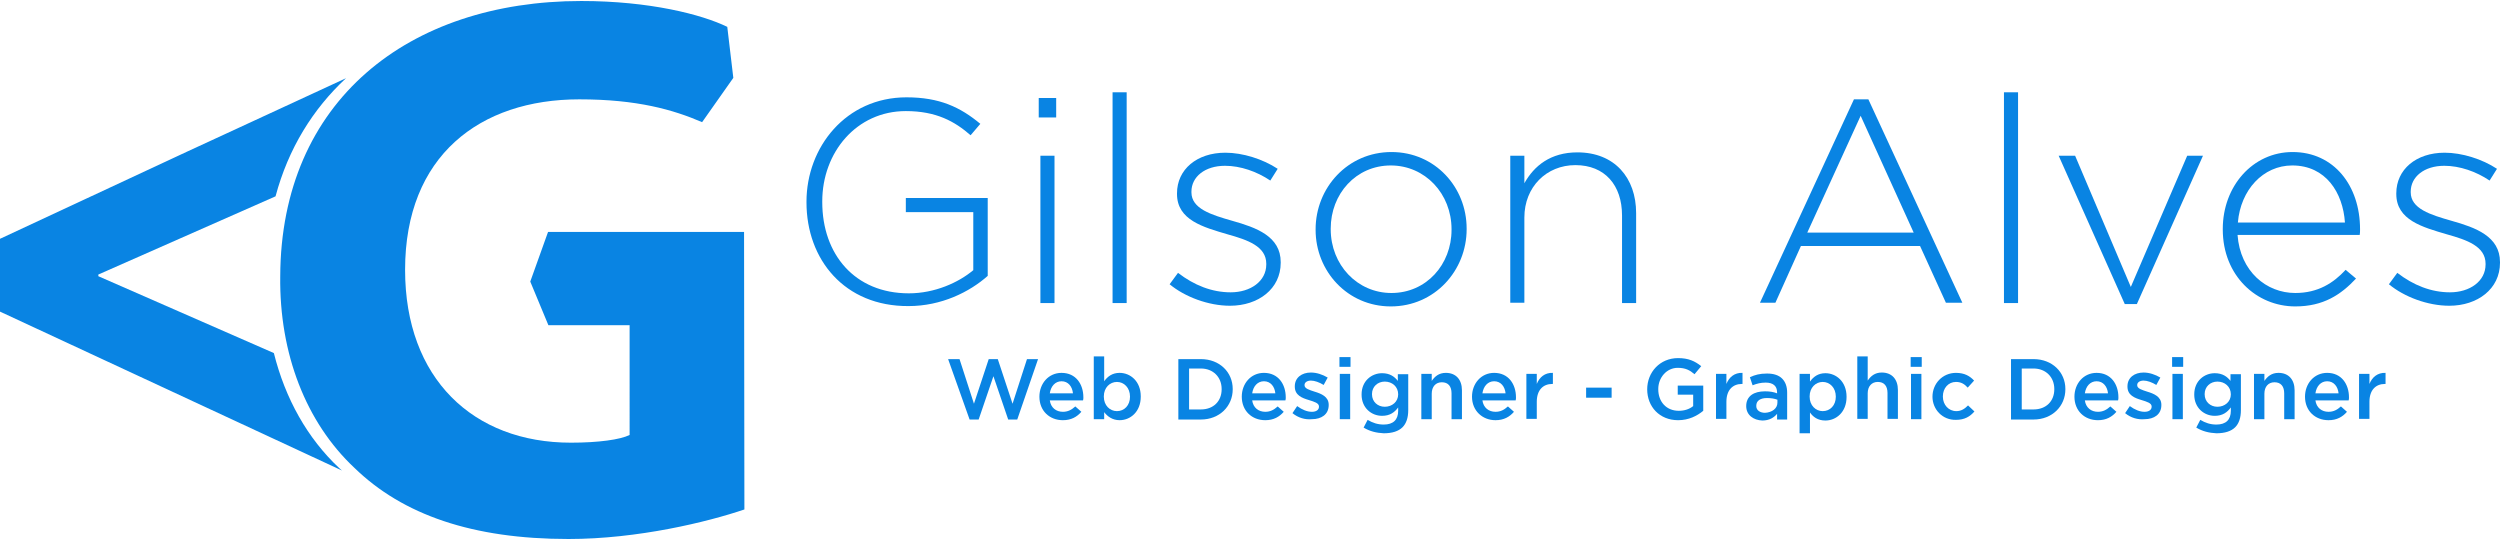 <?xml version="1.0" encoding="utf-8"?>
<!-- Generator: Adobe Illustrator 22.0.1, SVG Export Plug-In . SVG Version: 6.00 Build 0)  -->
<svg version="1.1" id="camada_1" xmlns="http://www.w3.org/2000/svg" xmlns:xlink="http://www.w3.org/1999/xlink" x="0px" y="0px"
	 viewBox="0 0 744.9 160.8" style="enable-background:new 0 0 744.9 160.8;" xml:space="preserve">
<style type="text/css">
	.st0{fill:#3498DB;}

	.st0 {
	fill:#0984e3;
	animation: mudarcor 7s  ease-in-out infinite backwards;
	}

	@keyframes mudarcor {
	0% {
		fill: #0984e3;
	}

	50% {
		fill: #34ace0;

	}

	100% {
		fill: #0984e3;
	}
}

</style>
<g>
	<path class="st0" d="M101.1,139.5c-9.5-8.9-16.1-20.7-19.5-34.3L29.3,82.3v-0.5l52.8-23.3c3.8-14.2,11.1-26,21-35.2L67.4,39.8
		l-11.7,5.4l-55.8,26v21.6l102,47.4C101.6,140,101.4,139.7,101.1,139.5z"/>
	<path class="st0" d="M213,56.2"/>
	<path class="st0" d="M213,56.2"/>
	<path class="st0" d="M213,56.2"/>
	<g>
		<path class="st0" d="M221.8,151.8c-10.9,3.7-31.7,8.8-52.4,8.8c-28.6,0-49.4-7.2-63.8-21.2c-14.4-13.5-22.4-34-22.1-57.1
			c0.2-52.2,38.2-82,89.7-82c20.3,0,35.9,4,43.5,7.7l1.8,15.2l-9.3,13.2c-8.6-3.7-19.3-6.8-36.6-6.8c-29.6,0-51.9,16.8-51.9,50.8
			c0,32.4,20.3,51.5,49.4,51.5c8.2,0,14.7-0.9,17.5-2.3V96.9h-24.2l-5.4-13l5.3-14.8h58.4L221.8,151.8L221.8,151.8z"/>
	</g>
	<path class="st0" d="M477.9,78.3"/>
	<path class="st0" d="M477.9,78.3"/>
	<path class="st0" d="M477.9,78.3"/>
	<g>
		<g>
			<path class="st0" d="M240.3,60.3v-0.2c0-16.3,11.8-31.1,29.8-31.1c9.8,0,16,2.9,22,7.9l-2.9,3.4c-4.7-4.1-10.2-7.2-19.3-7.2
				C255.2,33.1,245,45.4,245,60v0.2c0,15.6,9.7,27.2,25.8,27.2c7.7,0,14.8-3.2,19.2-6.9V63.2h-20.1V59h24.4v23.2
				c-5.4,4.8-13.8,9-23.6,9C251.6,91.3,240.3,77.3,240.3,60.3z"/>
			<path class="st0" d="M309.5,29.2h5.2V35h-5.2V29.2z M310,46.4h4.2v43.9H310V46.4z"/>
			<path class="st0" d="M331.5,27.5h4.2v62.8h-4.2V27.5z"/>
			<path class="st0" d="M348.5,84.7l2.5-3.4c4.8,3.7,10.1,5.8,15.7,5.8c5.9,0,10.6-3.3,10.6-8.3v-0.2c0-5.2-5.5-7.1-11.6-8.8
				c-7.1-2.1-15-4.2-15-12v-0.2c0-7.1,5.9-12.1,14.4-12.1c5.2,0,11.2,1.9,15.6,4.8l-2.2,3.5c-4-2.7-8.9-4.4-13.5-4.4
				c-6,0-10,3.3-10,7.7v0.2c0,4.9,5.9,6.7,12.2,8.5c7.1,2,14.4,4.6,14.4,12.3v0.2c0,7.8-6.7,12.8-15.1,12.8
				C360.1,91.1,353.1,88.5,348.5,84.7z"/>
			<path class="st0" d="M392,68.5v-0.2c0-12.3,9.5-23,22.6-23c13,0,22.4,10.5,22.4,22.8v0.2c0,12.3-9.5,23-22.6,23
				C401.5,91.3,392,80.8,392,68.5z M432.5,68.5v-0.2c0-10.6-7.9-19-18.1-19c-10.4,0-17.9,8.5-17.9,18.8v0.2c0,10.6,7.9,19,18.1,19
				C425,87.3,432.5,78.8,432.5,68.5z"/>
			<path class="st0" d="M450,46.4h4.2v8.2c2.9-5.2,7.8-9.2,15.8-9.2c11.1,0,17.5,7.6,17.5,18.1v26.8h-4.2V64.2c0-9-5.1-15-13.9-15
				c-8.6,0-15.2,6.5-15.2,15.6v25.4H450V46.4z"/>
			<path class="st0" d="M552.4,29.6h4.3l28,60.6h-4.9l-7.7-16.9h-35.5L529,90.2h-4.6L552.4,29.6z M570.2,69.3l-15.8-34.8l-15.9,34.8
				H570.2z"/>
			<path class="st0" d="M597.1,27.5h4.2v62.8h-4.2V27.5z"/>
			<path class="st0" d="M613.4,46.4h4.9l16.6,39.1l16.8-39.1h4.7l-19.7,44.2h-3.6L613.4,46.4z"/>
			<path class="st0" d="M662.3,68.4v-0.2c0-12.7,8.9-22.9,20.8-22.9c12.3,0,20.1,10,20.1,23c0,0.8,0,1-0.1,1.7h-36.4
				c0.8,10.9,8.6,17.3,17.2,17.3c6.8,0,11.4-3,15-6.9L702,83c-4.5,4.8-9.7,8.3-18.1,8.3C672.3,91.3,662.3,82.1,662.3,68.4z
				 M698.7,66.3c-0.6-8.9-5.7-17-15.7-17c-8.7,0-15.4,7.3-16.2,17H698.7z"/>
			<path class="st0" d="M711.8,84.7l2.5-3.4c4.8,3.7,10.1,5.8,15.7,5.8c5.9,0,10.6-3.3,10.6-8.3v-0.2c0-5.2-5.5-7.1-11.6-8.8
				c-7.1-2.1-15-4.2-15-12v-0.2c0-7.1,5.9-12.1,14.4-12.1c5.2,0,11.2,1.9,15.6,4.8l-2.2,3.5c-4-2.7-8.9-4.4-13.5-4.4
				c-6,0-10,3.3-10,7.7v0.2c0,4.9,5.9,6.7,12.2,8.5c7.1,2,14.4,4.6,14.4,12.3v0.2c0,7.8-6.7,12.8-15.1,12.8
				C723.4,91.1,716.4,88.5,711.8,84.7z"/>
		</g>
		<g>
			<path class="st0" d="M282.5,107h3.4l4.3,13.3l4.4-13.3h2.7l4.4,13.3L306,107h3.3l-6.2,18h-2.7l-4.4-12.9l-4.4,12.9h-2.7
				L282.5,107z"/>
			<path class="st0" d="M309.7,118.2L309.7,118.2c0-3.9,2.7-7.1,6.6-7.1c4.3,0,6.5,3.4,6.5,7.3c0,0.3,0,0.6-0.1,0.9h-9.9
				c0.3,2.2,1.9,3.4,3.9,3.4c1.5,0,2.6-0.6,3.7-1.6l1.8,1.6c-1.3,1.5-3,2.5-5.5,2.5C312.7,125.2,309.7,122.4,309.7,118.2z
				 M319.7,117.2c-0.2-2-1.4-3.6-3.4-3.6c-1.9,0-3.2,1.5-3.5,3.6H319.7z"/>
			<path class="st0" d="M329,122.8v2.1h-3.1v-18.7h3.1v7.4c1-1.4,2.4-2.5,4.6-2.5c3.2,0,6.3,2.5,6.3,7v0.1c0,4.5-3.1,7-6.3,7
				C331.4,125.2,329.9,124,329,122.8z M336.7,118.2L336.7,118.2c0-2.7-1.8-4.4-3.9-4.4s-3.9,1.7-3.9,4.3v0.1c0,2.6,1.8,4.3,3.9,4.3
				C335,122.5,336.7,120.8,336.7,118.2z"/>
			<path class="st0" d="M351.1,107h6.7c5.6,0,9.5,3.9,9.5,8.9v0.1c0,5-3.9,9-9.5,9h-6.7V107z M354.3,109.8V122h3.5
				c3.8,0,6.2-2.5,6.2-6v-0.1c0-3.5-2.5-6.1-6.2-6.1H354.3z"/>
			<path class="st0" d="M370,118.2L370,118.2c0-3.9,2.7-7.1,6.6-7.1c4.3,0,6.5,3.4,6.5,7.3c0,0.3,0,0.6-0.1,0.9h-9.9
				c0.3,2.2,1.9,3.4,3.9,3.4c1.5,0,2.6-0.6,3.7-1.6l1.8,1.6c-1.3,1.5-3,2.5-5.5,2.5C373,125.2,370,122.4,370,118.2z M380,117.2
				c-0.2-2-1.4-3.6-3.4-3.6c-1.9,0-3.2,1.5-3.5,3.6H380z"/>
			<path class="st0" d="M385.1,123.1l1.4-2.1c1.5,1.1,3,1.7,4.4,1.7c1.3,0,2.1-0.6,2.1-1.5v-0.1c0-1-1.4-1.4-3-1.9
				c-2-0.6-4.2-1.4-4.2-4v-0.1c0-2.6,2.1-4.1,4.8-4.1c1.7,0,3.5,0.6,5,1.5l-1.2,2.2c-1.3-0.8-2.7-1.3-3.8-1.3
				c-1.2,0-1.9,0.6-1.9,1.3v0.1c0,1,1.5,1.4,3,1.9c2,0.6,4.2,1.5,4.2,3.9v0.1c0,2.8-2.2,4.2-5,4.2
				C388.9,125.1,386.8,124.5,385.1,123.1z"/>
			<path class="st0" d="M399.1,106.4h3.3v2.9h-3.3V106.4z M399.2,111.4h3.1v13.5h-3.1V111.4z"/>
			<path class="st0" d="M406.3,127.4l1.2-2.3c1.5,0.9,3,1.4,4.8,1.4c2.8,0,4.3-1.4,4.3-4.1v-1c-1.1,1.5-2.5,2.5-4.8,2.5
				c-3.2,0-6.1-2.4-6.1-6.3v-0.1c0-4,3-6.3,6.1-6.3c2.3,0,3.7,1,4.7,2.3v-2h3.1v10.7c0,2.3-0.6,4-1.7,5.1c-1.2,1.2-3.1,1.8-5.6,1.8
				C410.1,129,408.1,128.5,406.3,127.4z M416.6,117.5L416.6,117.5c0-2.3-1.8-3.8-4-3.8c-2.1,0-3.8,1.5-3.8,3.7v0.1
				c0,2.2,1.7,3.7,3.8,3.7C414.8,121.2,416.6,119.7,416.6,117.5z"/>
			<path class="st0" d="M423.5,111.4h3.1v2.1c0.9-1.3,2.1-2.4,4.2-2.4c3,0,4.8,2,4.8,5.2v8.6h-3.1v-7.7c0-2.1-1-3.3-2.9-3.3
				c-1.8,0-3,1.3-3,3.4v7.6h-3.1V111.4z"/>
			<path class="st0" d="M438.6,118.2L438.6,118.2c0-3.9,2.7-7.1,6.6-7.1c4.3,0,6.5,3.4,6.5,7.3c0,0.3,0,0.6-0.1,0.9h-9.9
				c0.3,2.2,1.9,3.4,3.9,3.4c1.5,0,2.6-0.6,3.7-1.6l1.8,1.6c-1.3,1.5-3,2.5-5.5,2.5C441.7,125.2,438.6,122.4,438.6,118.2z
				 M448.6,117.2c-0.2-2-1.4-3.6-3.4-3.6c-1.9,0-3.2,1.5-3.5,3.6H448.6z"/>
			<path class="st0" d="M454.8,111.4h3.1v3c0.8-2,2.4-3.4,4.8-3.3v3.3h-0.2c-2.7,0-4.6,1.8-4.6,5.3v5.1h-3.1L454.8,111.4
				L454.8,111.4z"/>
			<path class="st0" d="M472.6,115.5h7.6v3h-7.6V115.5z"/>
			<path class="st0" d="M490.8,116L490.8,116c0-5.1,3.8-9.3,9.2-9.3c3.1,0,5,0.9,6.9,2.4l-2,2.4c-1.4-1.2-2.7-1.9-5-1.9
				c-3.3,0-5.8,2.9-5.8,6.3v0.1c0,3.7,2.4,6.4,6.1,6.4c1.7,0,3.2-0.5,4.3-1.4v-3.4h-4.6v-2.7h7.6v7.5c-1.8,1.5-4.3,2.8-7.5,2.8
				C494.5,125.2,490.8,121.2,490.8,116z"/>
			<path class="st0" d="M511.3,111.4h3.1v3c0.8-2,2.4-3.4,4.8-3.3v3.3H519c-2.7,0-4.6,1.8-4.6,5.3v5.1h-3.1L511.3,111.4L511.3,111.4
				z"/>
			<path class="st0" d="M520.3,121L520.3,121c0-3,2.3-4.4,5.6-4.4c1.5,0,2.6,0.2,3.6,0.6v-0.3c0-1.9-1.2-2.9-3.4-2.9
				c-1.5,0-2.6,0.3-3.9,0.8l-0.8-2.4c1.5-0.7,2.9-1.1,5.1-1.1c2,0,3.5,0.5,4.5,1.5s1.5,2.4,1.5,4.2v8h-3v-1.7c-0.9,1.1-2.3,2-4.4,2
				C522.5,125.2,520.3,123.7,520.3,121z M529.6,120v-0.9c-0.8-0.3-1.8-0.5-3.1-0.5c-2,0-3.2,0.8-3.2,2.3v0.1c0,1.3,1.2,2,2.6,2
				C528,122.9,529.6,121.7,529.6,120z"/>
			<path class="st0" d="M536.2,111.4h3.1v2.3c1-1.4,2.4-2.5,4.6-2.5c3.2,0,6.3,2.5,6.3,7v0.1c0,4.5-3.1,7-6.3,7
				c-2.3,0-3.7-1.1-4.6-2.4v6.2h-3.1V111.4z M547,118.2L547,118.2c0-2.7-1.8-4.4-3.9-4.4c-2.1,0-3.9,1.7-3.9,4.3v0.1
				c0,2.6,1.8,4.3,3.9,4.3C545.3,122.5,547,120.8,547,118.2z"/>
			<path class="st0" d="M553.4,106.2h3.1v7.2c0.9-1.3,2.1-2.4,4.2-2.4c3,0,4.8,2,4.8,5.2v8.6h-3.1v-7.7c0-2.1-1-3.3-2.9-3.3
				c-1.8,0-3,1.3-3,3.4v7.6h-3.1V106.2z"/>
			<path class="st0" d="M569.3,106.4h3.3v2.9h-3.3V106.4z M569.4,111.4h3.1v13.5h-3.1V111.4z"/>
			<path class="st0" d="M575.8,118.2L575.8,118.2c0-3.9,3-7.1,7-7.1c2.5,0,4.1,0.9,5.4,2.3l-1.9,2.1c-0.9-1-1.9-1.7-3.5-1.7
				c-2.3,0-3.9,1.9-3.9,4.3v0.1c0,2.4,1.7,4.3,4,4.3c1.5,0,2.5-0.7,3.5-1.7l1.9,1.8c-1.3,1.5-2.9,2.5-5.5,2.5
				C578.8,125.2,575.8,122,575.8,118.2z"/>
			<path class="st0" d="M599.2,107h6.7c5.6,0,9.5,3.9,9.5,8.9v0.1c0,5-3.9,9-9.5,9h-6.7V107z M602.4,109.8V122h3.5
				c3.8,0,6.2-2.5,6.2-6v-0.1c0-3.5-2.5-6.1-6.2-6.1H602.4z"/>
			<path class="st0" d="M618.1,118.2L618.1,118.2c0-3.9,2.7-7.1,6.6-7.1c4.3,0,6.5,3.4,6.5,7.3c0,0.3,0,0.6-0.1,0.9h-9.9
				c0.3,2.2,1.9,3.4,3.9,3.4c1.5,0,2.6-0.6,3.7-1.6l1.8,1.6c-1.3,1.5-3,2.5-5.5,2.5C621.1,125.2,618.1,122.4,618.1,118.2z
				 M628.1,117.2c-0.2-2-1.4-3.6-3.4-3.6c-1.9,0-3.2,1.5-3.5,3.6H628.1z"/>
			<path class="st0" d="M633.2,123.1l1.4-2.1c1.5,1.1,3,1.7,4.4,1.7c1.3,0,2.1-0.6,2.1-1.5v-0.1c0-1-1.4-1.4-3-1.9
				c-2-0.6-4.2-1.4-4.2-4v-0.1c0-2.6,2.1-4.1,4.8-4.1c1.7,0,3.5,0.6,5,1.5l-1.2,2.2c-1.3-0.8-2.7-1.3-3.8-1.3
				c-1.2,0-1.9,0.6-1.9,1.3v0.1c0,1,1.5,1.4,3,1.9c2,0.6,4.2,1.5,4.2,3.9v0.1c0,2.8-2.2,4.2-5,4.2
				C637,125.1,634.9,124.5,633.2,123.1z"/>
			<path class="st0" d="M647.2,106.4h3.3v2.9h-3.3V106.4z M647.3,111.4h3.1v13.5h-3.1V111.4z"/>
			<path class="st0" d="M654.4,127.4l1.2-2.3c1.5,0.9,3,1.4,4.8,1.4c2.8,0,4.3-1.4,4.3-4.1v-1c-1.1,1.5-2.5,2.5-4.8,2.5
				c-3.2,0-6.1-2.4-6.1-6.3v-0.1c0-4,3-6.3,6.1-6.3c2.3,0,3.7,1,4.7,2.3v-2h3.1v10.7c0,2.3-0.6,4-1.7,5.1c-1.2,1.2-3.1,1.8-5.6,1.8
				C658.2,129,656.2,128.5,654.4,127.4z M664.7,117.5L664.7,117.5c0-2.3-1.8-3.8-4-3.8c-2.1,0-3.8,1.5-3.8,3.7v0.1
				c0,2.2,1.7,3.7,3.8,3.7C662.9,121.2,664.7,119.7,664.7,117.5z"/>
			<path class="st0" d="M671.6,111.4h3.1v2.1c0.9-1.3,2.1-2.4,4.2-2.4c3,0,4.8,2,4.8,5.2v8.6h-3.1v-7.7c0-2.1-1-3.3-2.9-3.3
				c-1.8,0-3,1.3-3,3.4v7.6h-3.1V111.4z"/>
			<path class="st0" d="M686.8,118.2L686.8,118.2c0-3.9,2.7-7.1,6.6-7.1c4.3,0,6.5,3.4,6.5,7.3c0,0.3,0,0.6-0.1,0.9h-9.9
				c0.3,2.2,1.9,3.4,3.9,3.4c1.5,0,2.6-0.6,3.7-1.6l1.8,1.6c-1.3,1.5-3,2.5-5.5,2.5C689.8,125.2,686.8,122.4,686.8,118.2z
				 M696.8,117.2c-0.2-2-1.4-3.6-3.4-3.6c-1.9,0-3.2,1.5-3.5,3.6H696.8z"/>
			<path class="st0" d="M702.9,111.4h3.1v3c0.8-2,2.4-3.4,4.8-3.3v3.3h-0.2c-2.7,0-4.6,1.8-4.6,5.3v5.1h-3.1V111.4z"/>
		</g>
	</g>
</g>
</svg>
